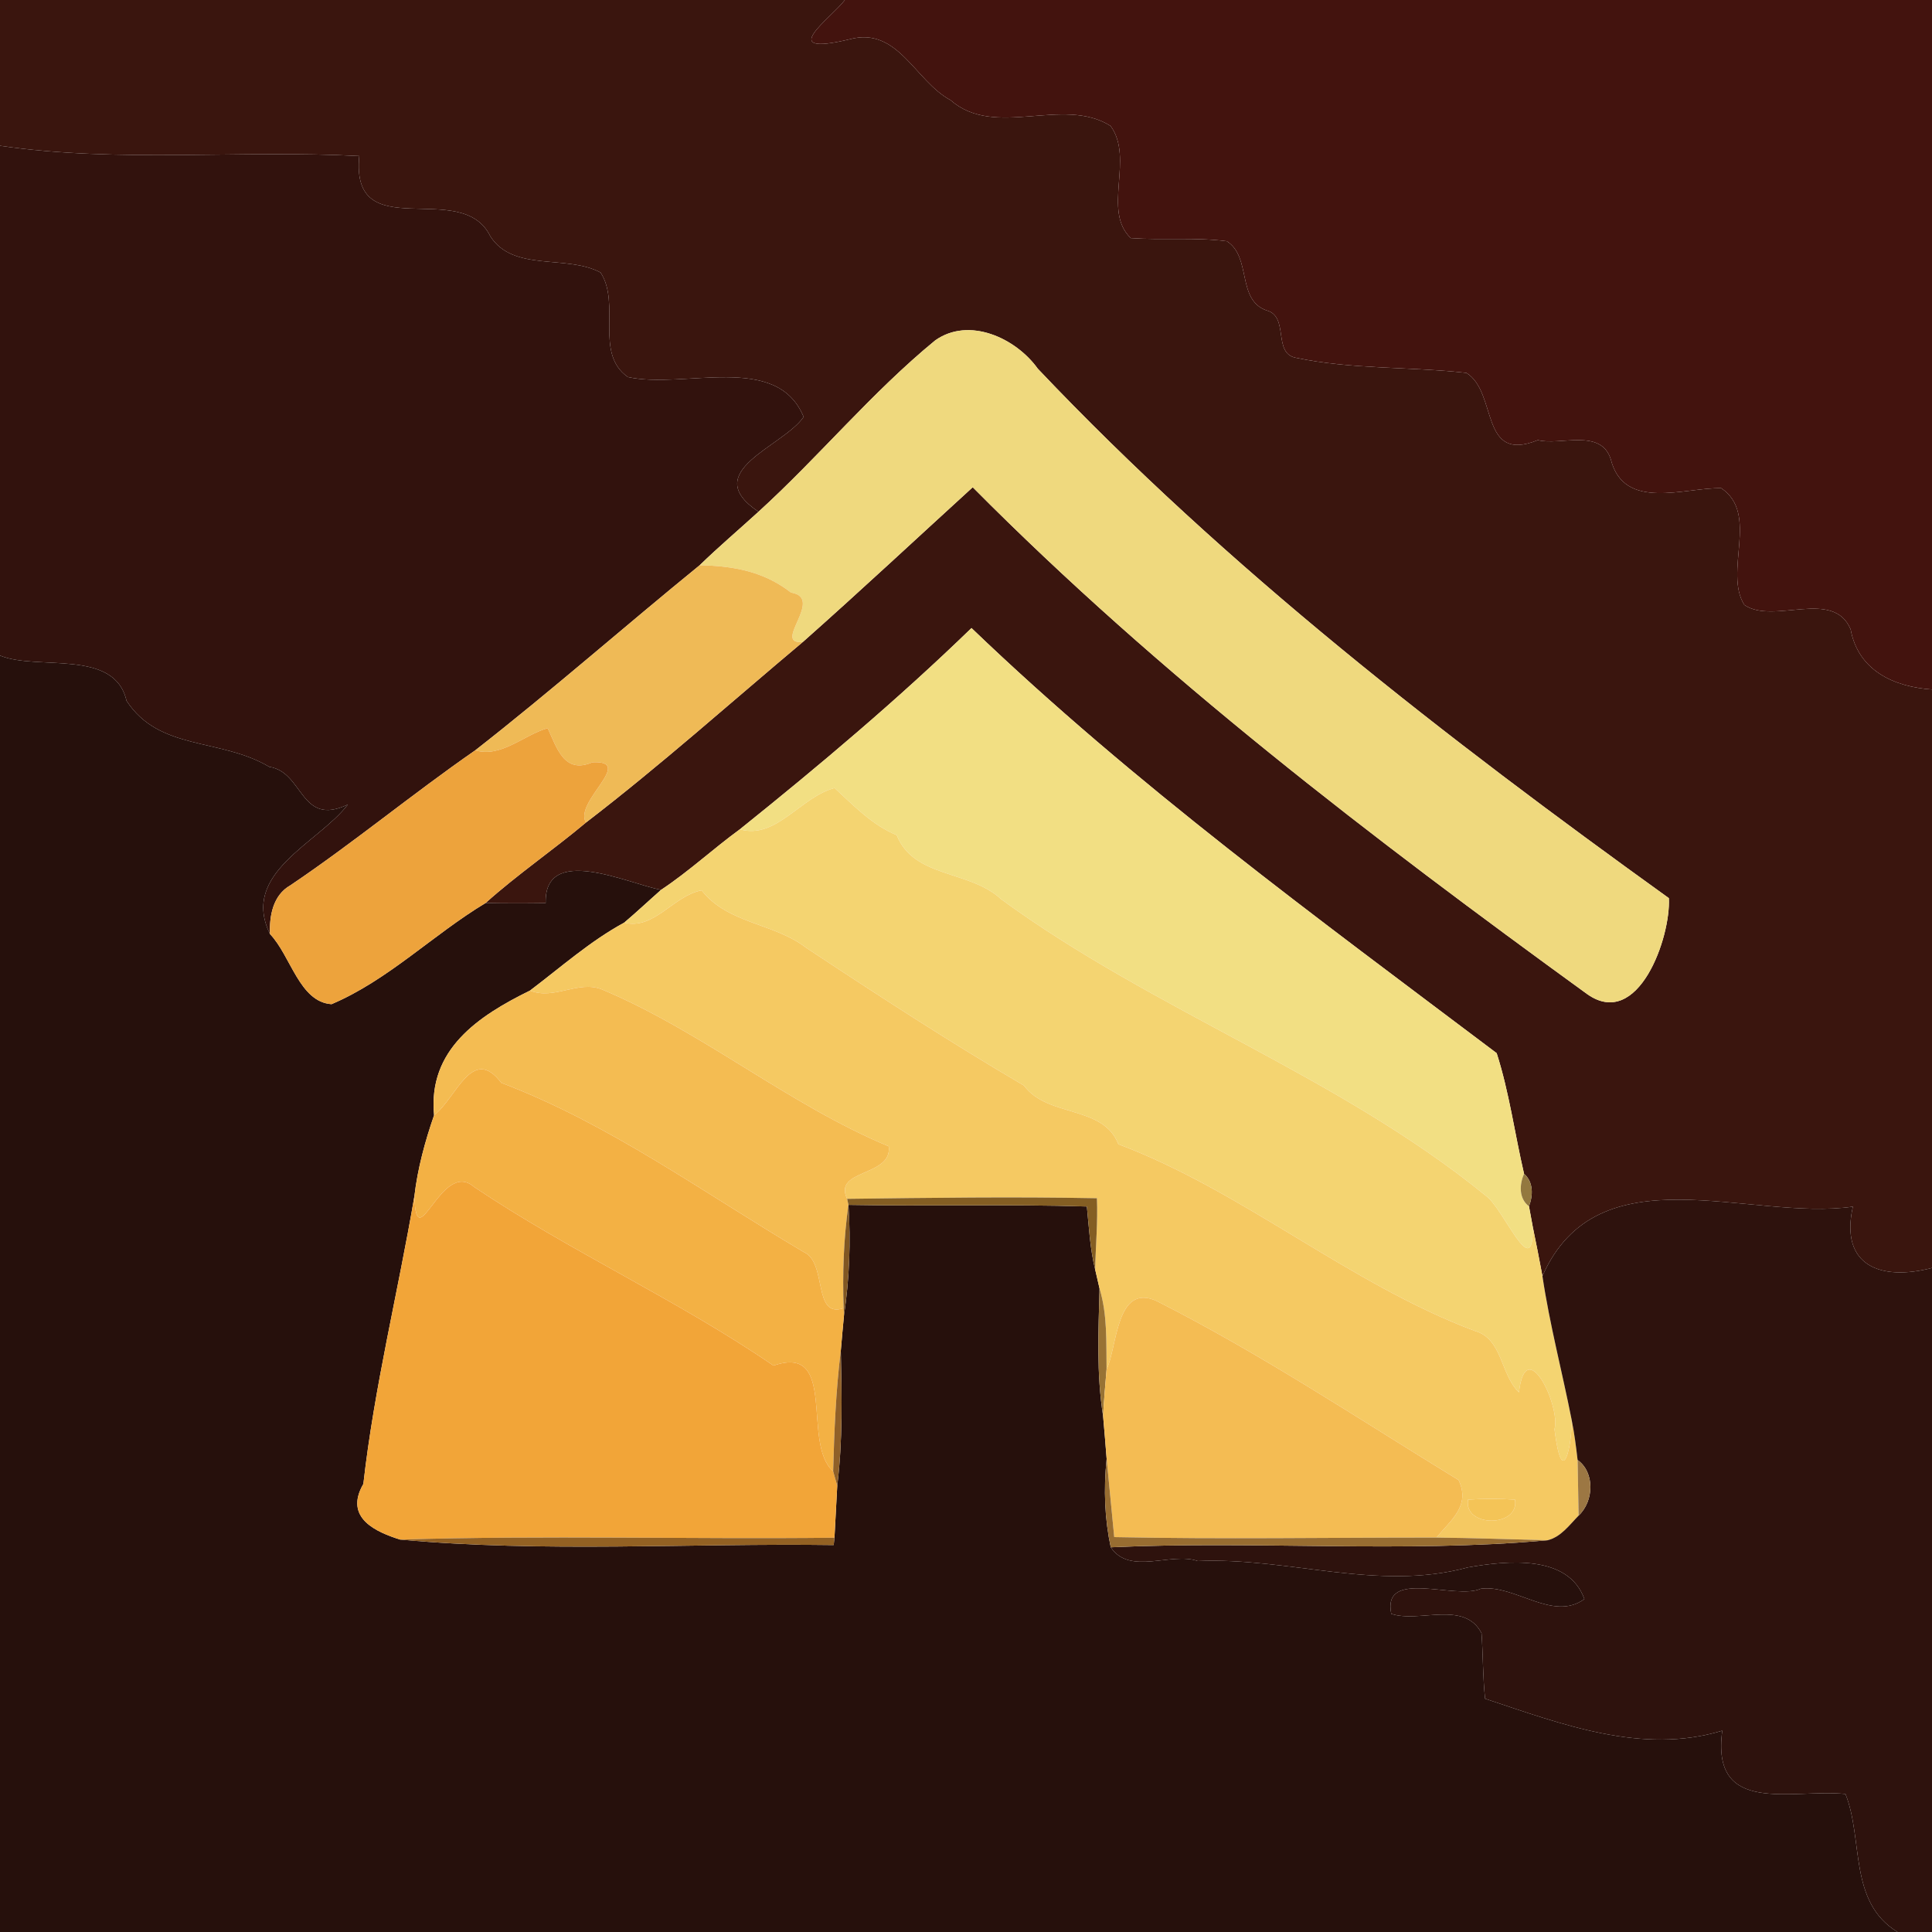 <?xml version="1.0" encoding="UTF-8" ?>
<!DOCTYPE svg PUBLIC "-//W3C//DTD SVG 1.1//EN" "http://www.w3.org/Graphics/SVG/1.1/DTD/svg11.dtd">
<svg width="250pt" height="250pt" viewBox="0 0 250 250" version="1.1" xmlns="http://www.w3.org/2000/svg">
<g id="#3a150eff">
<path fill="#3a150e" opacity="1.00" d=" M 0.00 0.00 L 109.32 0.00 C 107.57 2.35 100.18 7.42 109.95 5.08 C 116.20 3.39 118.41 10.50 122.99 12.95 C 128.76 18.02 137.49 12.39 143.70 16.29 C 146.80 20.49 142.59 27.24 146.32 30.81 C 150.45 31.10 154.63 30.68 158.75 31.21 C 161.98 33.26 160.00 38.78 163.87 40.16 C 166.88 40.92 164.63 45.75 167.71 46.30 C 174.93 47.82 182.42 47.43 189.75 48.25 C 193.85 50.80 191.41 60.03 199.00 56.95 C 201.84 57.71 207.17 55.36 208.44 59.45 C 210.15 66.20 218.02 63.06 222.73 63.17 C 227.68 66.52 223.00 73.96 225.72 78.28 C 229.52 80.87 237.20 76.10 239.47 81.43 C 240.44 86.76 245.05 88.88 250.00 89.22 L 250.00 164.07 C 243.41 165.79 238.04 163.84 239.76 156.14 C 226.36 158.07 206.79 148.81 199.59 165.12 C 199.19 162.99 198.78 160.86 198.34 158.75 C 198.22 158.09 197.97 156.76 197.85 156.10 C 198.39 154.68 198.44 152.96 197.21 151.88 C 196.00 146.69 195.30 141.36 193.67 136.28 C 170.40 118.74 146.77 101.49 125.71 81.27 C 116.29 90.41 106.06 99.03 95.74 107.31 C 92.27 109.84 89.12 112.78 85.54 115.15 C 81.24 114.33 70.41 109.14 70.61 116.86 C 68.01 116.90 65.42 116.90 62.83 116.85 C 66.97 113.14 71.57 110.00 75.82 106.44 C 85.49 99.02 94.57 90.89 103.90 83.06 C 111.31 76.49 118.56 69.72 125.87 63.05 C 150.12 87.50 177.56 108.44 205.37 128.63 C 212.00 133.34 216.22 121.26 215.95 116.22 C 187.09 95.46 158.81 73.58 134.29 47.71 C 131.46 43.75 125.39 40.94 121.01 44.05 C 112.80 50.78 106.00 59.07 98.15 66.22 C 90.35 61.01 101.30 57.84 103.99 53.95 C 100.53 45.53 88.54 50.40 81.25 48.79 C 76.88 45.74 80.37 39.36 77.72 35.27 C 73.30 32.89 66.44 35.24 63.45 30.58 C 59.72 22.93 45.33 32.10 46.49 20.19 C 31.01 19.36 15.41 21.11 0.00 18.86 L 0.00 0.00 Z" />
</g>
<g id="#43130eff">
<path fill="#43130e" opacity="1.00" d=" M 109.32 0.00 L 250.00 0.00 L 250.00 89.22 C 245.05 88.88 240.44 86.76 239.47 81.43 C 237.20 76.10 229.52 80.87 225.72 78.28 C 223.00 73.96 227.68 66.52 222.73 63.17 C 218.02 63.06 210.15 66.20 208.44 59.45 C 207.17 55.36 201.84 57.71 199.00 56.95 C 191.41 60.03 193.85 50.80 189.75 48.25 C 182.42 47.43 174.93 47.82 167.71 46.30 C 164.63 45.75 166.88 40.92 163.87 40.16 C 160.00 38.78 161.98 33.26 158.75 31.21 C 154.63 30.68 150.45 31.10 146.32 30.81 C 142.59 27.24 146.80 20.49 143.70 16.29 C 137.49 12.39 128.76 18.02 122.99 12.95 C 118.41 10.50 116.20 3.39 109.95 5.08 C 100.18 7.42 107.57 2.35 109.32 0.00 Z" />
</g>
<g id="#32120dff">
<path fill="#32120d" opacity="1.00" d=" M 0.00 18.86 C 15.41 21.11 31.01 19.36 46.49 20.19 C 45.33 32.10 59.72 22.93 63.45 30.58 C 66.44 35.24 73.30 32.89 77.72 35.27 C 80.37 39.36 76.88 45.74 81.25 48.79 C 88.54 50.40 100.53 45.53 103.99 53.95 C 101.30 57.84 90.35 61.01 98.15 66.22 C 95.62 68.53 93.00 70.75 90.54 73.14 C 80.81 81.06 71.39 89.36 61.50 97.09 C 53.39 102.71 45.78 109.03 37.59 114.55 C 35.33 115.82 34.84 118.49 34.94 120.87 C 31.05 112.98 41.16 109.13 45.01 104.11 C 38.81 107.05 39.32 99.90 34.85 99.23 C 28.43 95.44 20.64 97.21 16.37 90.68 C 14.82 83.88 4.82 86.82 0.00 84.83 L 0.00 18.86 Z" />
</g>
<g id="#efd97eff">
<path fill="#efd97e" opacity="1.00" d=" M 121.01 44.05 C 125.39 40.94 131.46 43.75 134.29 47.71 C 158.81 73.58 187.09 95.46 215.95 116.22 C 216.22 121.26 212.00 133.34 205.37 128.63 C 177.56 108.44 150.12 87.50 125.87 63.05 C 118.56 69.72 111.31 76.49 103.90 83.06 C 99.76 83.49 106.79 77.38 102.36 76.68 C 98.86 73.95 94.90 73.22 90.54 73.14 C 93.00 70.75 95.62 68.53 98.15 66.22 C 106.00 59.07 112.80 50.78 121.01 44.05 Z" />
</g>
<g id="#efba56ff">
<path fill="#efba56" opacity="1.00" d=" M 61.50 97.09 C 71.39 89.36 80.81 81.06 90.54 73.14 C 94.90 73.22 98.86 73.95 102.36 76.68 C 106.79 77.38 99.76 83.49 103.90 83.06 C 94.57 90.89 85.49 99.02 75.82 106.44 C 74.22 103.75 82.26 98.37 76.66 98.64 C 73.04 100.20 72.09 96.87 70.87 94.22 C 67.76 95.11 64.82 98.09 61.50 97.09 Z" />
</g>
<g id="#f2df83ff">
<path fill="#f2df83" opacity="1.00" d=" M 95.74 107.31 C 106.06 99.03 116.29 90.41 125.71 81.27 C 146.77 101.49 170.40 118.74 193.67 136.28 C 195.30 141.36 196.00 146.69 197.21 151.88 C 196.61 153.28 196.51 155.07 197.85 156.10 C 197.97 156.76 198.22 158.09 198.34 158.75 C 198.45 166.21 194.60 156.39 192.27 154.73 C 173.14 139.13 149.39 130.88 129.54 116.35 C 125.50 112.57 118.26 113.65 116.04 108.07 C 112.85 106.75 110.49 104.26 108.00 101.97 C 103.65 103.07 100.40 108.69 95.74 107.31 Z" />
</g>
<g id="#26100cff">
<path fill="#26100c" opacity="1.00" d=" M 0.00 84.83 C 4.82 86.82 14.82 83.88 16.37 90.68 C 20.64 97.21 28.43 95.44 34.85 99.23 C 39.32 99.90 38.81 107.05 45.01 104.11 C 41.16 109.13 31.05 112.98 34.94 120.87 C 37.64 123.69 38.73 129.65 42.90 129.94 C 50.23 126.83 56.04 120.93 62.83 116.85 C 65.42 116.90 68.01 116.90 70.61 116.86 C 70.41 109.14 81.24 114.33 85.54 115.15 C 83.95 116.55 82.40 118.01 80.77 119.39 C 76.35 121.79 72.58 125.16 68.58 128.18 C 61.89 131.47 55.35 135.81 56.17 144.31 C 54.99 147.72 54.04 151.21 53.62 154.80 C 51.51 167.21 48.43 179.49 47.02 192.02 C 44.43 196.47 48.80 198.28 51.77 199.22 C 70.39 200.93 89.19 199.67 107.88 199.93 L 107.98 198.98 C 108.07 197.30 108.25 193.94 108.34 192.26 C 109.06 186.45 108.93 180.61 108.80 174.78 C 108.92 173.26 109.07 171.74 109.21 170.22 C 109.92 165.48 110.10 160.68 109.79 155.91 C 120.07 156.10 130.36 155.80 140.64 156.12 C 140.91 158.79 141.05 161.62 141.71 164.26 C 141.86 164.88 142.14 166.11 142.28 166.73 C 142.14 172.22 141.87 177.76 142.74 183.22 C 142.90 185.07 143.06 186.92 143.20 188.78 C 142.78 192.80 142.96 196.61 143.73 200.22 C 146.19 203.91 151.56 200.78 154.99 202.00 C 166.70 201.48 178.32 205.98 189.95 202.82 C 194.98 201.94 202.95 201.11 205.02 206.92 C 200.93 209.89 196.04 204.99 191.61 205.58 C 188.38 207.08 178.81 202.89 180.03 208.83 C 183.64 210.05 189.50 207.04 191.71 211.34 C 191.91 214.12 191.87 217.01 192.17 219.81 C 202.11 223.12 212.49 227.10 222.86 223.95 C 221.38 235.04 231.81 231.44 238.80 232.14 C 241.15 238.00 239.15 246.11 245.54 250.00 L 0.00 250.00 L 0.00 84.83 Z" />
</g>
<g id="#eda33cff">
<path fill="#eda33c" opacity="1.00" d=" M 61.50 97.09 C 64.82 98.09 67.76 95.11 70.87 94.22 C 72.09 96.87 73.04 100.20 76.66 98.64 C 82.26 98.37 74.22 103.75 75.82 106.44 C 71.57 110.00 66.97 113.14 62.83 116.85 C 56.04 120.93 50.23 126.83 42.90 129.94 C 38.73 129.65 37.64 123.69 34.94 120.87 C 34.84 118.49 35.33 115.82 37.59 114.55 C 45.78 109.03 53.39 102.71 61.50 97.09 Z" />
</g>
<g id="#f4d471ff">
<path fill="#f4d471" opacity="1.00" d=" M 95.74 107.31 C 100.40 108.69 103.65 103.07 108.00 101.97 C 110.49 104.26 112.85 106.75 116.04 108.07 C 118.26 113.65 125.50 112.57 129.54 116.35 C 149.39 130.88 173.14 139.13 192.27 154.73 C 194.60 156.39 198.45 166.21 198.34 158.75 C 198.78 160.86 199.19 162.99 199.59 165.12 C 200.52 171.38 202.15 177.51 203.37 183.72 C 203.45 186.72 202.19 193.25 201.15 184.95 C 201.98 181.95 197.44 172.48 196.55 180.17 C 194.14 177.84 194.43 173.21 190.84 172.22 C 174.53 166.09 160.81 154.11 144.72 148.06 C 142.75 142.97 135.58 144.64 132.50 140.47 C 122.92 134.85 113.59 128.78 104.32 122.64 C 100.11 119.40 94.22 119.57 90.79 115.21 C 87.13 115.89 84.65 120.38 80.77 119.39 C 82.40 118.01 83.95 116.55 85.54 115.15 C 89.12 112.78 92.27 109.84 95.74 107.31 Z" />
</g>
<g id="#f5c962ff">
<path fill="#f5c962" opacity="1.00" d=" M 80.77 119.39 C 84.65 120.38 87.13 115.89 90.79 115.21 C 94.22 119.57 100.11 119.40 104.32 122.64 C 113.59 128.78 122.92 134.85 132.50 140.47 C 135.58 144.64 142.75 142.97 144.72 148.06 C 160.81 154.11 174.53 166.09 190.84 172.22 C 194.43 173.21 194.14 177.84 196.55 180.17 C 197.44 172.48 201.98 181.95 201.15 184.95 C 202.19 193.25 203.45 186.72 203.37 183.72 C 203.72 185.44 203.94 187.18 204.14 188.92 C 204.17 190.72 204.24 194.32 204.27 196.12 C 203.08 197.33 202.00 198.88 200.25 199.31 C 195.46 199.19 190.68 199.01 185.89 198.96 C 187.58 196.82 190.37 194.90 188.74 191.52 C 175.82 183.62 163.21 175.20 149.65 168.34 C 144.37 165.95 144.57 174.48 143.19 177.18 C 143.14 173.67 143.31 170.12 142.28 166.73 C 142.14 166.11 141.86 164.88 141.71 164.26 C 141.78 161.18 142.07 158.13 141.94 155.05 C 131.16 154.84 120.39 154.99 109.62 155.13 C 107.75 151.25 115.46 152.30 115.01 148.34 C 102.00 142.92 90.93 133.51 77.89 128.03 C 74.81 126.80 71.72 129.45 68.58 128.18 C 72.58 125.16 76.35 121.79 80.77 119.39 M 189.96 194.05 C 189.36 197.68 196.64 197.68 196.04 194.05 C 194.01 193.92 191.98 193.92 189.96 194.05 Z" />
</g>
<g id="#f4bc52ff">
<path fill="#f4bc52" opacity="1.00" d=" M 68.58 128.18 C 71.72 129.45 74.81 126.80 77.89 128.03 C 90.93 133.51 102.00 142.92 115.01 148.34 C 115.46 152.30 107.75 151.25 109.62 155.13 L 109.79 155.91 C 109.16 160.33 109.01 164.81 109.17 169.27 C 105.12 170.67 107.10 163.36 104.00 162.01 C 91.14 154.41 78.84 145.41 64.87 140.12 C 61.11 135.13 59.04 142.11 56.17 144.31 C 55.35 135.81 61.89 131.47 68.58 128.18 Z" />
</g>
<g id="#f3b144ff">
<path fill="#f3b144" opacity="1.00" d=" M 56.17 144.31 C 59.04 142.11 61.11 135.13 64.87 140.12 C 78.84 145.41 91.14 154.41 104.00 162.01 C 107.10 163.36 105.12 170.67 109.17 169.27 L 109.21 170.22 C 109.07 171.74 108.92 173.26 108.80 174.78 C 108.16 179.95 107.95 185.17 107.81 190.38 C 103.68 186.77 108.48 173.81 100.09 176.71 C 87.66 168.19 73.81 161.96 61.35 153.59 C 57.10 149.87 53.88 163.00 53.62 154.80 C 54.04 151.21 54.99 147.72 56.17 144.31 Z" />
</g>
<g id="#93783fff">
<path fill="#93783f" opacity="1.00" d=" M 197.21 151.88 C 198.44 152.96 198.39 154.68 197.85 156.10 C 196.51 155.07 196.61 153.28 197.21 151.88 Z" />
</g>
<g id="#f2a538ff">
<path fill="#f2a538" opacity="1.00" d=" M 53.62 154.80 C 53.88 163.00 57.10 149.87 61.35 153.59 C 73.81 161.96 87.66 168.19 100.09 176.71 C 108.48 173.81 103.68 186.77 107.81 190.38 C 107.94 190.85 108.21 191.79 108.34 192.26 C 108.25 193.94 108.07 197.30 107.98 198.98 C 89.24 199.19 70.50 198.65 51.77 199.22 C 48.80 198.28 44.43 196.47 47.02 192.02 C 48.43 179.49 51.51 167.21 53.62 154.80 Z" />
</g>
<g id="#845e23ff">
<path fill="#845e23" opacity="1.00" d=" M 109.62 155.13 C 120.39 154.99 131.16 154.84 141.94 155.05 C 142.07 158.13 141.78 161.18 141.71 164.26 C 141.05 161.62 140.91 158.79 140.64 156.12 C 130.36 155.80 120.07 156.10 109.79 155.91 L 109.62 155.13 Z" />
</g>
<g id="#2e120dff">
<path fill="#2e120d" opacity="1.00" d=" M 199.59 165.12 C 206.79 148.81 226.36 158.07 239.76 156.14 C 238.04 163.84 243.41 165.79 250.00 164.07 L 250.00 250.00 L 245.54 250.00 C 239.15 246.11 241.15 238.00 238.80 232.14 C 231.81 231.44 221.38 235.04 222.86 223.95 C 212.49 227.10 202.11 223.12 192.17 219.81 C 191.87 217.01 191.91 214.12 191.71 211.34 C 189.50 207.04 183.64 210.05 180.03 208.83 C 178.81 202.89 188.38 207.08 191.61 205.58 C 196.04 204.99 200.93 209.89 205.02 206.92 C 202.95 201.11 194.98 201.94 189.95 202.82 C 178.32 205.98 166.70 201.48 154.99 202.00 C 151.56 200.78 146.19 203.91 143.73 200.22 C 162.56 199.34 181.48 201.00 200.25 199.31 C 202.00 198.88 203.08 197.33 204.27 196.12 C 206.28 194.22 206.38 190.52 204.14 188.92 C 203.94 187.18 203.72 185.44 203.37 183.72 C 202.15 177.51 200.52 171.38 199.59 165.12 Z" />
</g>
<g id="#805723ff">
<path fill="#805723" opacity="1.00" d=" M 109.17 169.27 C 109.01 164.81 109.16 160.33 109.79 155.91 C 110.10 160.68 109.92 165.48 109.21 170.22 L 109.17 169.27 Z" />
</g>
<g id="#987234ff">
<path fill="#987234" opacity="1.00" d=" M 142.28 166.73 C 143.31 170.12 143.14 173.67 143.19 177.18 C 143.02 179.19 142.85 181.20 142.74 183.22 C 141.87 177.76 142.14 172.22 142.28 166.73 Z" />
</g>
<g id="#f4bc53ff">
<path fill="#f4bc53" opacity="1.00" d=" M 143.19 177.18 C 144.57 174.48 144.37 165.95 149.65 168.34 C 163.21 175.20 175.82 183.62 188.74 191.52 C 190.37 194.90 187.58 196.82 185.89 198.96 C 171.99 198.95 158.08 199.19 144.18 198.90 C 143.94 196.37 143.45 191.31 143.20 188.78 C 143.06 186.92 142.90 185.07 142.74 183.22 C 142.85 181.20 143.02 179.19 143.19 177.18 Z" />
</g>
<g id="#906028ff">
<path fill="#906028" opacity="1.00" d=" M 107.81 190.38 C 107.95 185.17 108.16 179.95 108.80 174.78 C 108.93 180.61 109.06 186.45 108.34 192.26 C 108.21 191.79 107.94 190.85 107.81 190.38 Z" />
</g>
<g id="#986d31ff">
<path fill="#986d31" opacity="1.00" d=" M 143.20 188.78 C 143.45 191.31 143.94 196.37 144.18 198.90 C 158.08 199.19 171.99 198.95 185.89 198.96 C 190.68 199.01 195.46 199.19 200.25 199.31 C 181.48 201.00 162.56 199.34 143.73 200.22 C 142.96 196.61 142.78 192.80 143.20 188.78 Z" />
</g>
<g id="#9c7743ff">
<path fill="#9c7743" opacity="1.00" d=" M 204.14 188.92 C 206.38 190.52 206.28 194.22 204.27 196.12 C 204.24 194.32 204.17 190.72 204.14 188.92 Z" />
</g>
<g id="#f4c457ff">
<path fill="#f4c457" opacity="1.00" d=" M 189.96 194.05 C 191.98 193.92 194.01 193.92 196.04 194.05 C 196.64 197.68 189.36 197.68 189.96 194.05 Z" />
</g>
<g id="#936123ff">
<path fill="#936123" opacity="1.00" d=" M 51.77 199.22 C 70.50 198.65 89.24 199.19 107.98 198.98 L 107.88 199.93 C 89.19 199.67 70.39 200.93 51.77 199.22 Z" />
</g>
</svg>
